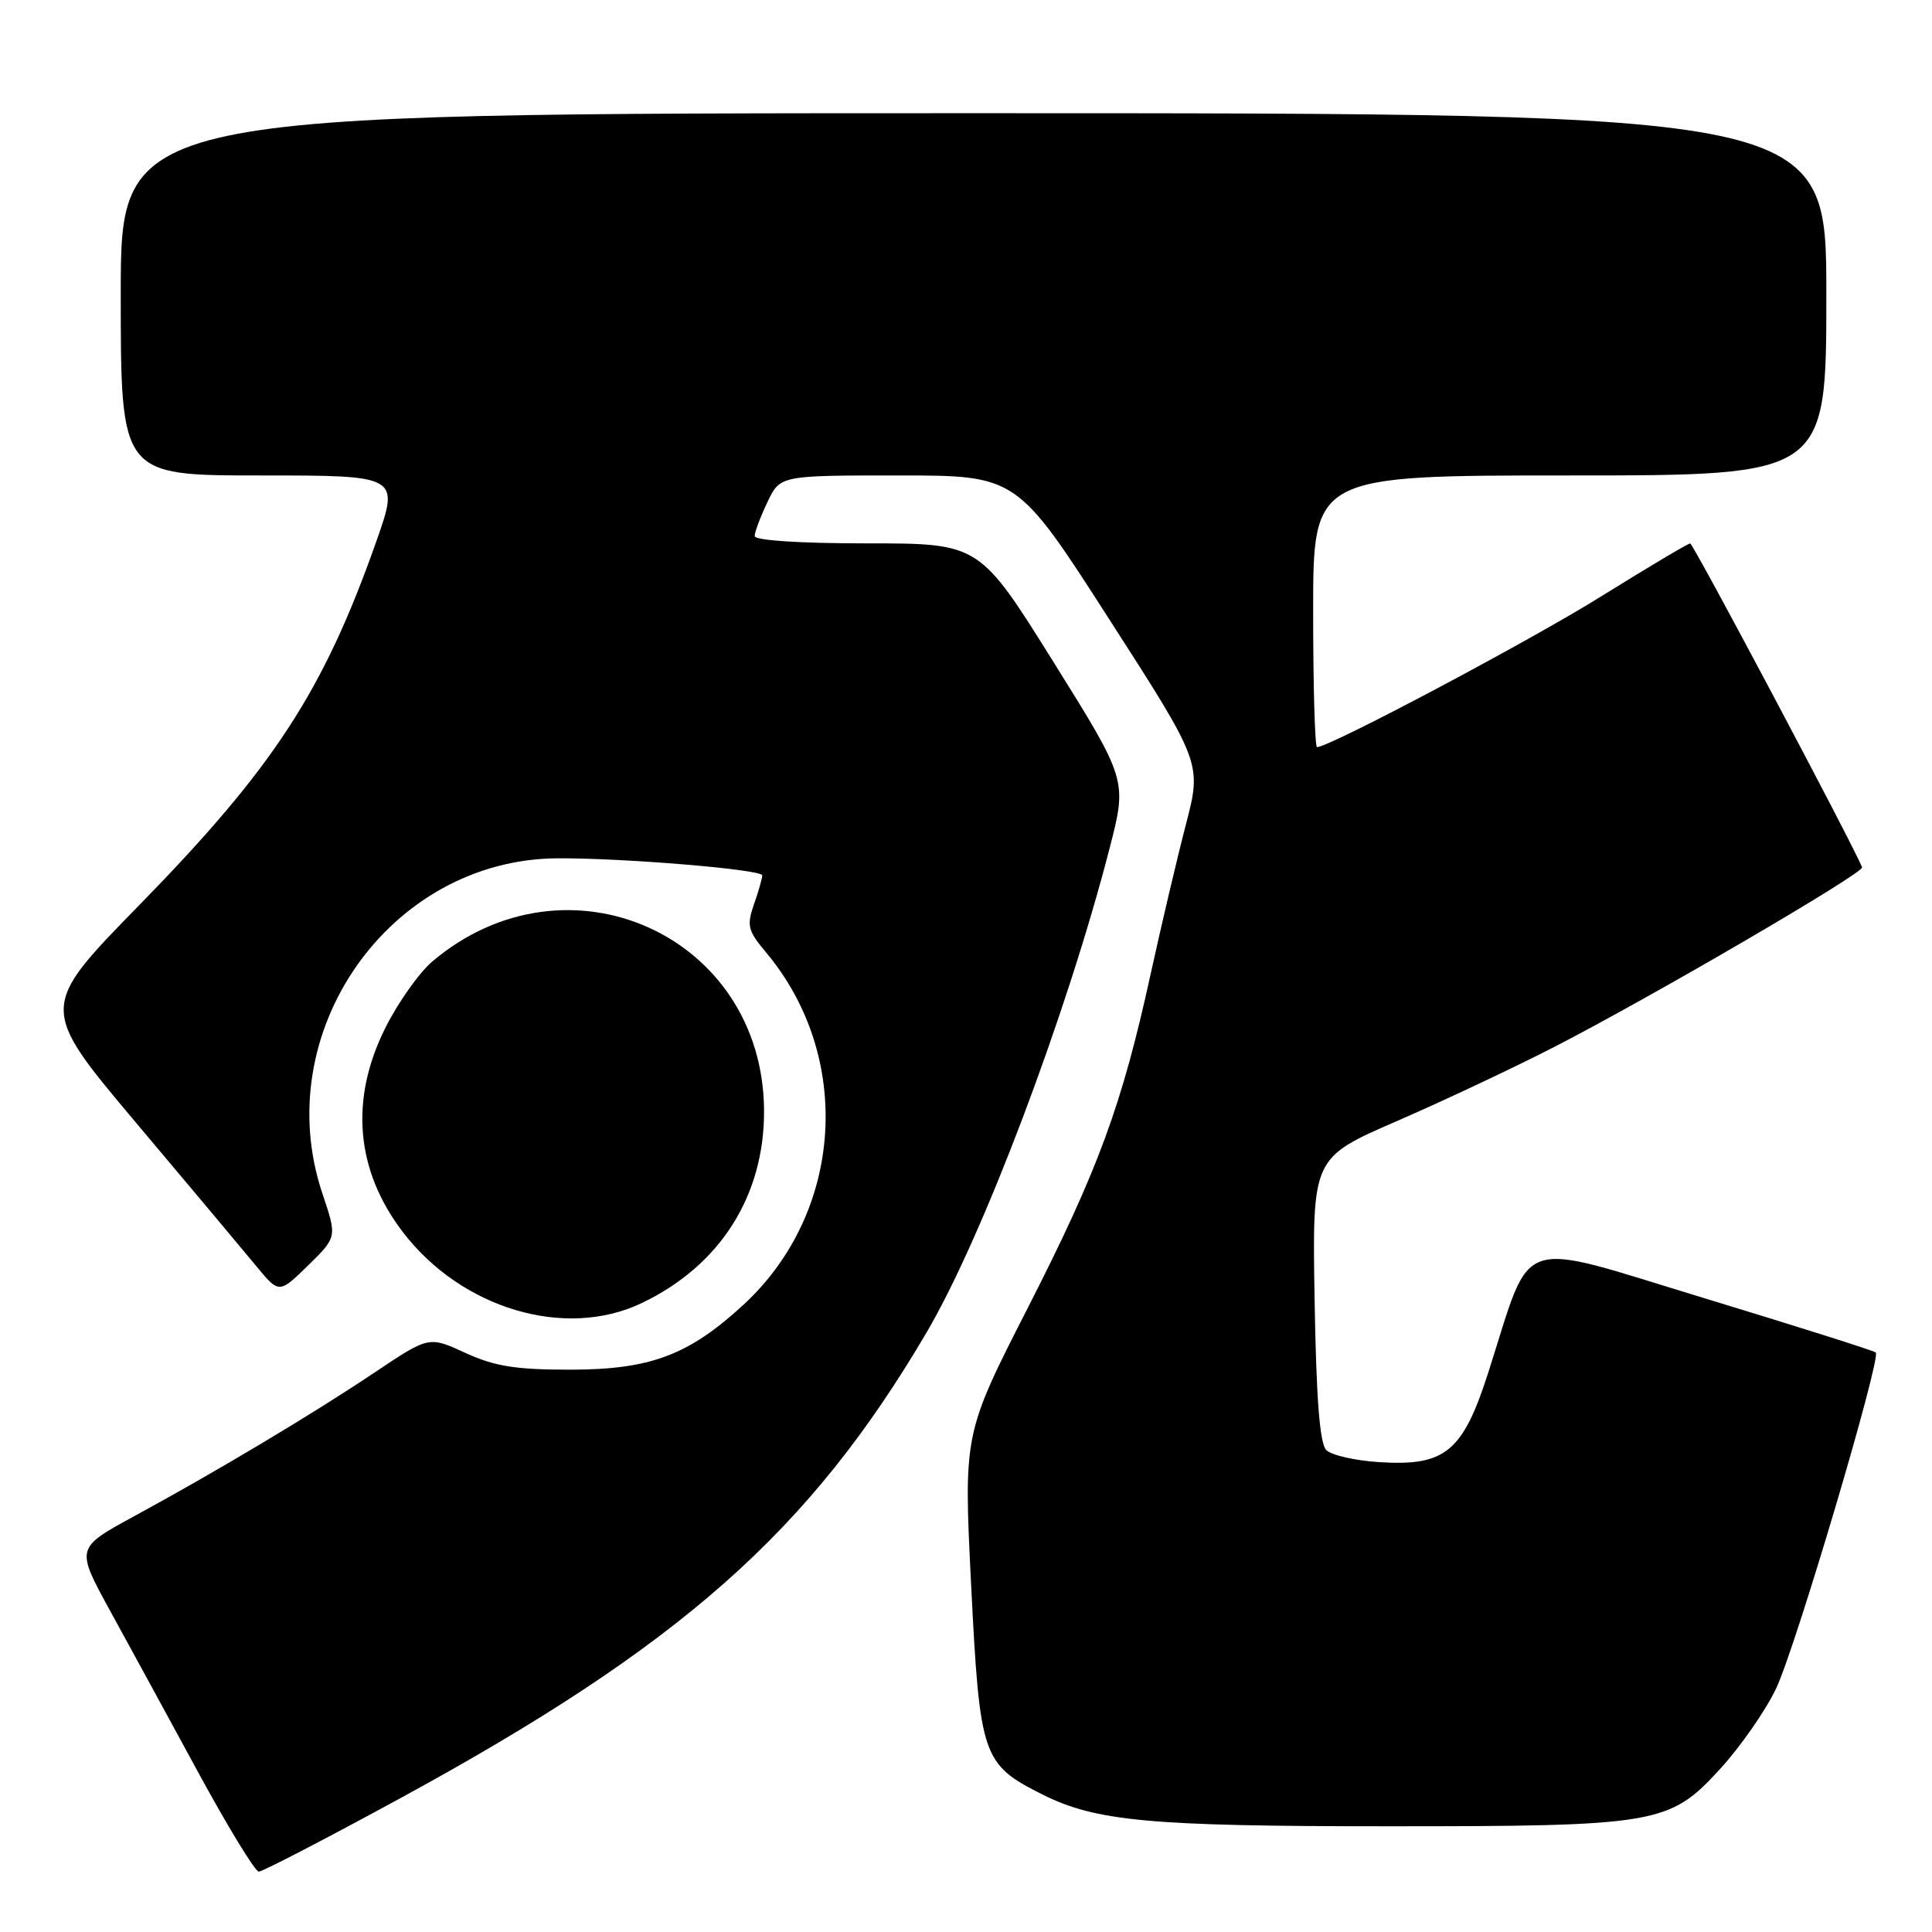 <?xml version="1.0" encoding="UTF-8" standalone="no"?>
<!DOCTYPE svg PUBLIC "-//W3C//DTD SVG 1.1//EN" "http://www.w3.org/Graphics/SVG/1.1/DTD/svg11.dtd" >
<svg xmlns="http://www.w3.org/2000/svg" xmlns:xlink="http://www.w3.org/1999/xlink" version="1.1" viewBox="0 0 256 256">
 <g >
 <path fill="currentColor"
d=" M 52.81 238.40 C 90.22 218.04 107.26 202.97 122.81 176.50 C 130.21 163.90 141.32 134.51 147.02 112.43 C 149.36 103.37 149.36 103.37 139.57 87.68 C 129.77 72.00 129.77 72.00 114.89 72.00 C 105.98 72.00 100.00 71.61 100.00 71.03 C 100.00 70.50 100.76 68.48 101.69 66.53 C 103.37 63.00 103.37 63.00 119.05 63.00 C 134.74 63.00 134.74 63.00 146.99 82.07 C 159.25 101.14 159.25 101.14 157.12 109.32 C 155.95 113.82 153.87 122.67 152.48 129.00 C 148.67 146.44 145.55 154.94 136.22 173.24 C 127.68 189.97 127.68 189.97 128.68 210.04 C 129.83 232.82 130.15 233.77 138.13 237.78 C 145.21 241.33 152.35 241.99 183.70 241.99 C 219.61 242.00 221.22 241.72 227.90 234.42 C 230.63 231.44 233.98 226.62 235.35 223.72 C 237.95 218.23 249.29 179.96 248.55 179.21 C 248.31 178.98 238.08 175.74 225.81 172.01 C 200.46 164.30 203.13 163.39 197.22 181.82 C 193.83 192.40 191.51 194.30 182.74 193.74 C 179.56 193.54 176.41 192.82 175.74 192.14 C 174.87 191.27 174.41 185.34 174.19 172.16 C 173.88 153.42 173.88 153.42 185.07 148.56 C 191.22 145.89 200.58 141.48 205.88 138.76 C 218.81 132.12 247.04 115.64 246.74 114.92 C 245.30 111.46 224.36 72.02 223.96 72.01 C 223.67 72.01 218.40 75.14 212.25 78.97 C 202.83 84.86 176.17 99.00 174.51 99.00 C 174.23 99.00 174.00 90.90 174.00 81.00 C 174.00 63.00 174.00 63.00 208.00 63.00 C 242.00 63.00 242.00 63.00 242.00 39.00 C 242.00 15.00 242.00 15.00 129.00 15.00 C 16.00 15.00 16.00 15.00 16.00 39.00 C 16.00 63.00 16.00 63.00 34.47 63.00 C 52.94 63.00 52.94 63.00 49.86 71.75 C 42.84 91.64 36.26 101.72 18.39 120.00 C 5.18 133.51 5.18 133.51 18.06 148.81 C 25.15 157.22 32.30 165.76 33.96 167.77 C 36.98 171.43 36.98 171.43 40.82 167.68 C 44.66 163.92 44.66 163.92 42.74 158.21 C 35.52 136.84 51.59 113.87 73.86 113.73 C 82.63 113.68 101.00 115.21 101.00 115.99 C 101.00 116.38 100.51 118.12 99.90 119.84 C 98.93 122.64 99.10 123.33 101.45 126.13 C 113.10 139.97 111.80 160.63 98.52 172.88 C 91.24 179.59 86.15 181.49 75.50 181.49 C 68.31 181.49 65.53 181.04 61.67 179.27 C 56.84 177.04 56.84 177.04 49.67 181.84 C 41.37 187.40 28.82 194.90 17.77 200.91 C 10.04 205.12 10.04 205.12 14.52 213.31 C 16.99 217.81 22.25 227.46 26.21 234.75 C 30.17 242.04 33.81 248.00 34.29 248.00 C 34.78 248.00 43.11 243.68 52.81 238.40 Z  M 85.04 172.66 C 95.43 167.70 101.31 158.43 101.24 147.11 C 101.09 123.93 75.17 112.28 57.31 127.38 C 55.55 128.87 52.74 132.83 51.06 136.20 C 46.32 145.67 47.12 155.05 53.36 163.23 C 61.13 173.41 74.89 177.52 85.04 172.66 Z "/>
</g>
</svg>